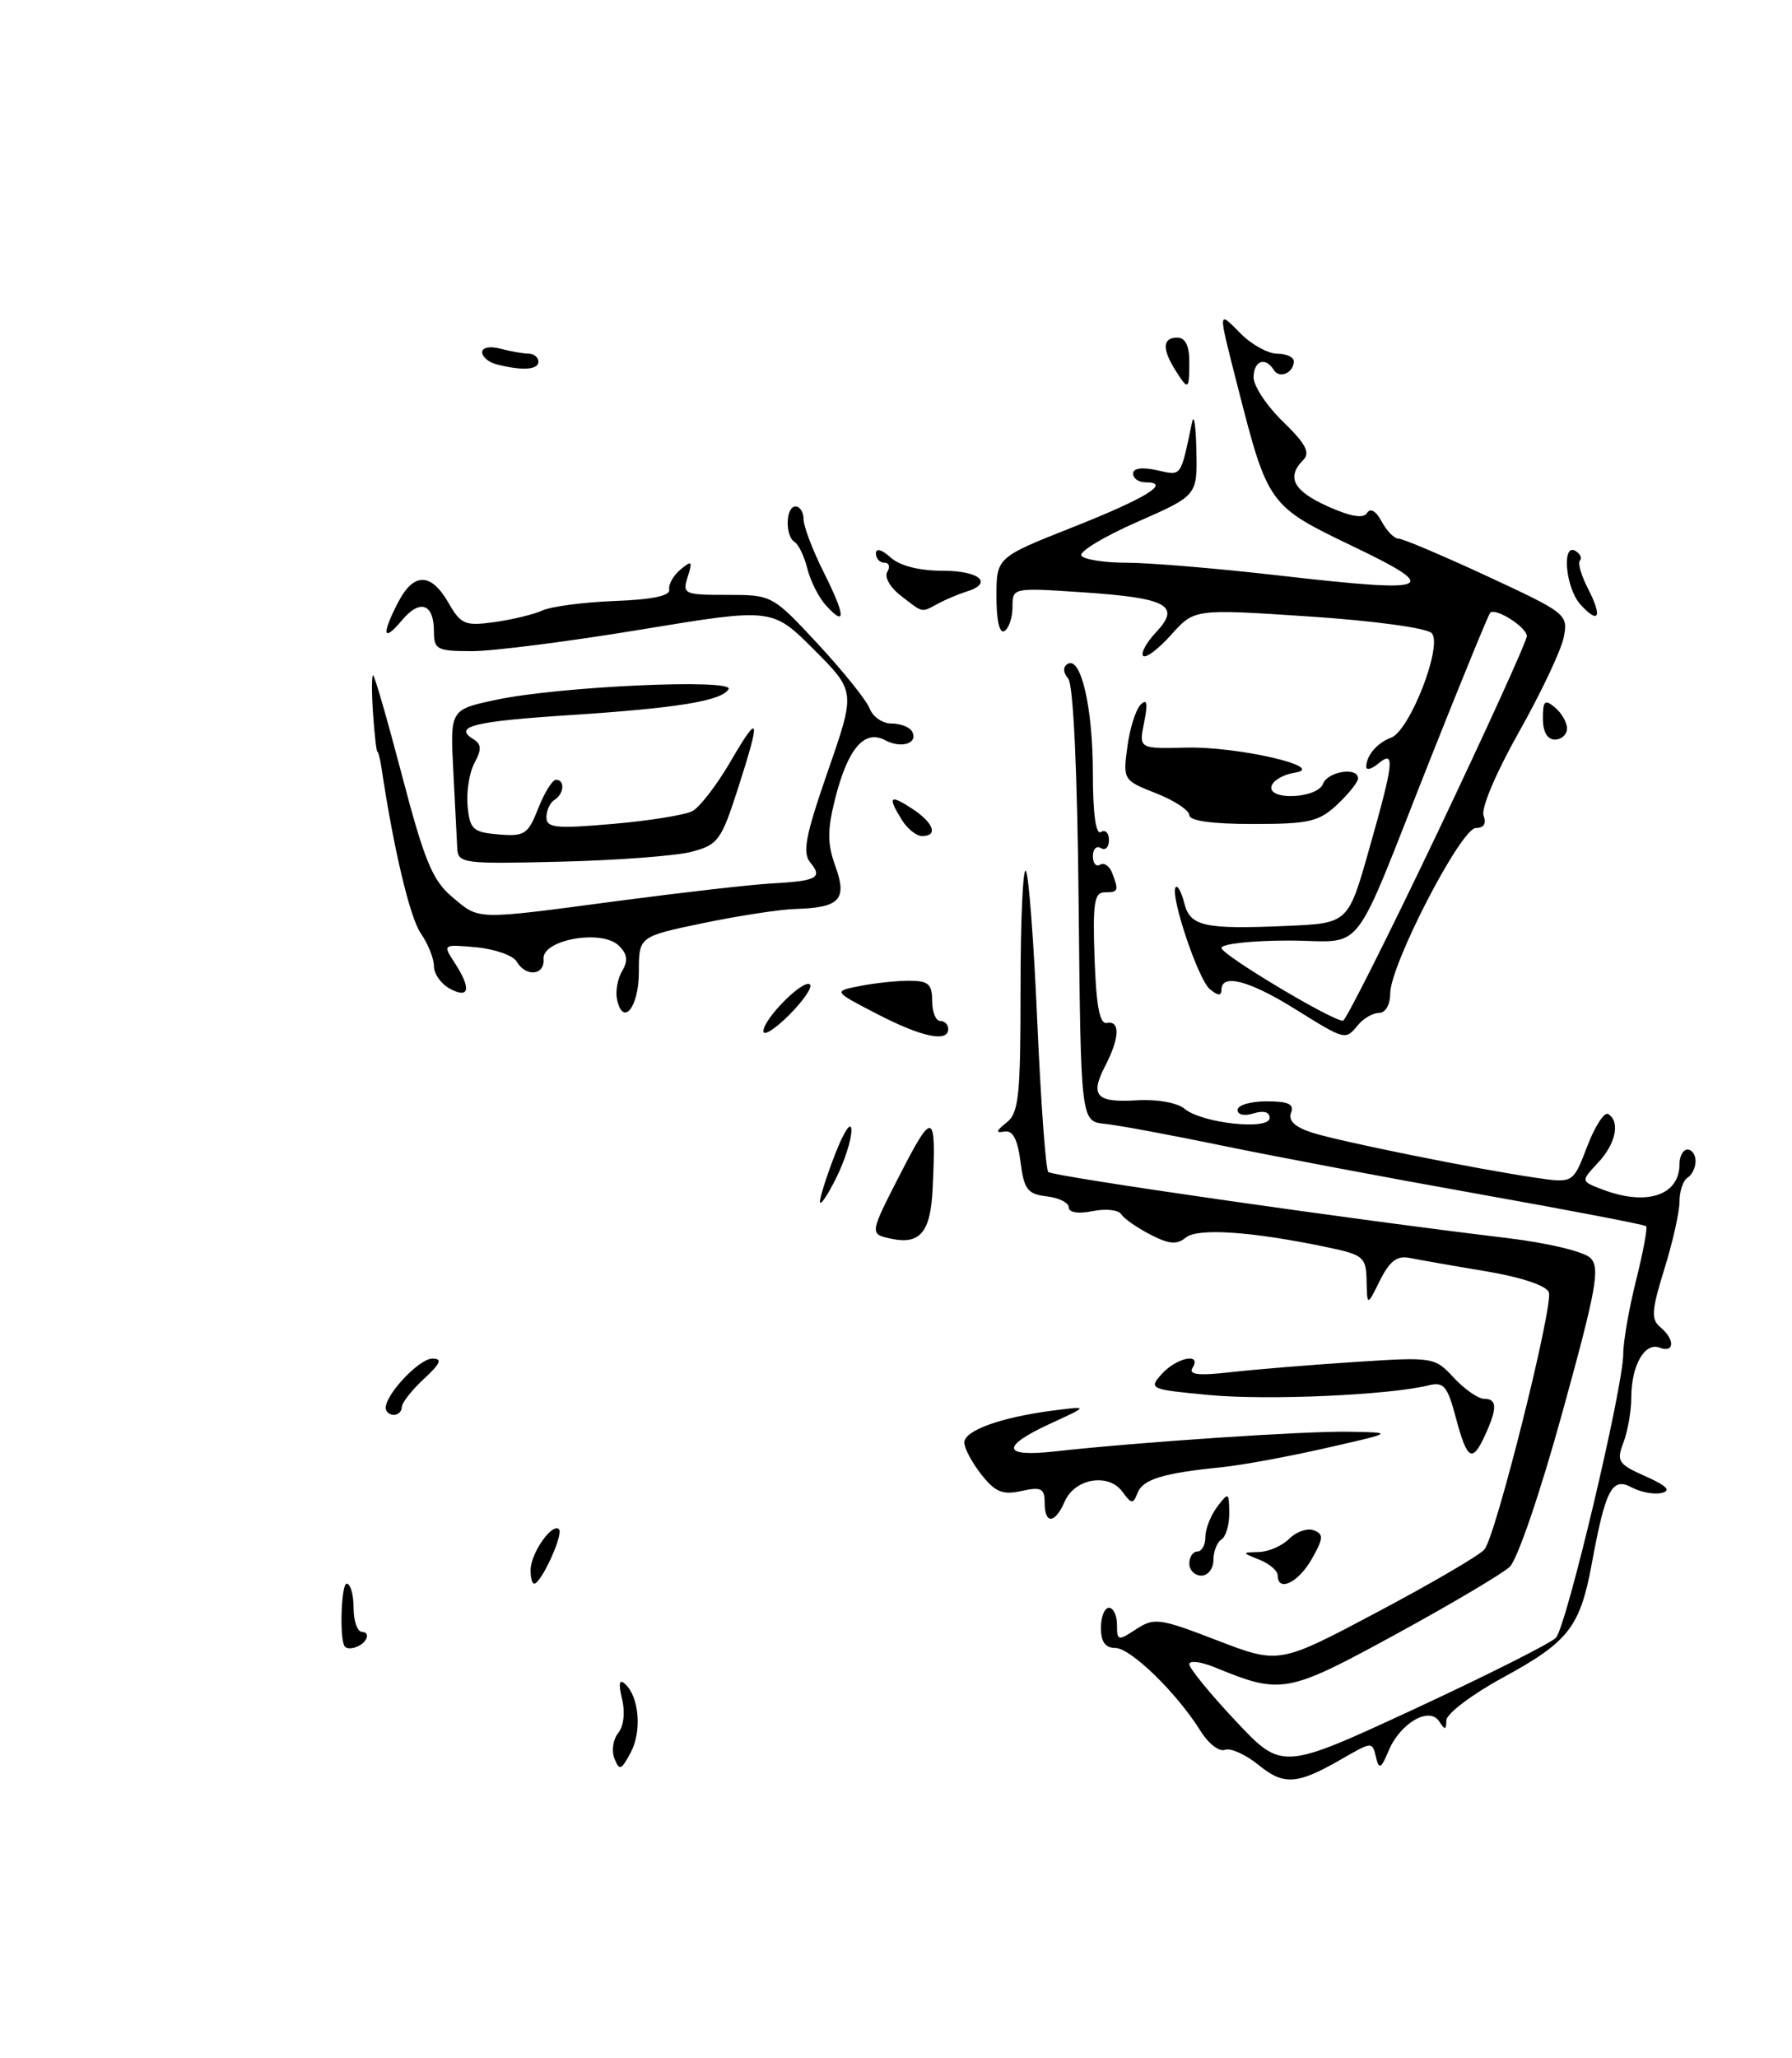 <?xml version="1.0" encoding="UTF-8" standalone="no"?>
<!DOCTYPE svg PUBLIC "-//W3C//DTD SVG 1.1//EN" "http://www.w3.org/Graphics/SVG/1.1/DTD/svg11.dtd" >
<svg xmlns="http://www.w3.org/2000/svg" xmlns:xlink="http://www.w3.org/1999/xlink" version="1.1" viewBox="0 0 223 256">
 <g >
 <path fill="currentColor"
d=" M 156.60 219.54 C 155.00 218.24 153.12 217.40 152.42 217.67 C 151.72 217.94 150.36 216.88 149.40 215.33 C 146.48 210.63 140.71 205.00 138.80 205.00 C 137.55 205.00 137.00 204.24 137.00 202.50 C 137.00 201.12 137.45 200.00 138.00 200.00 C 138.55 200.00 139.00 200.95 139.00 202.12 C 139.00 204.12 139.13 204.15 141.39 202.66 C 143.63 201.20 144.30 201.29 151.48 204.06 C 159.18 207.02 159.18 207.02 171.48 200.49 C 178.25 196.90 184.21 193.41 184.74 192.73 C 186.21 190.82 193.34 162.32 192.74 160.75 C 192.41 159.91 189.29 158.87 184.85 158.13 C 180.81 157.46 176.56 156.71 175.42 156.48 C 173.86 156.16 172.94 156.86 171.73 159.27 C 170.13 162.50 170.13 162.50 170.06 159.33 C 170.00 156.38 169.69 156.10 165.25 155.17 C 155.85 153.19 149.04 152.72 147.56 153.95 C 146.46 154.86 145.47 154.78 143.14 153.57 C 141.48 152.71 139.86 151.58 139.52 151.04 C 139.19 150.50 137.59 150.33 135.96 150.66 C 134.17 151.02 133.00 150.83 133.00 150.19 C 133.00 149.61 131.76 148.99 130.25 148.82 C 127.87 148.54 127.43 147.97 126.99 144.50 C 126.62 141.68 126.03 140.58 124.99 140.76 C 123.87 140.96 123.93 140.69 125.25 139.65 C 126.78 138.45 127.00 136.36 127.00 122.97 C 127.00 114.55 127.29 107.96 127.65 108.32 C 128.01 108.67 128.65 117.12 129.08 127.08 C 129.52 137.05 130.13 145.46 130.45 145.79 C 131.00 146.34 168.11 151.68 187.50 154.00 C 192.59 154.61 197.12 155.69 197.92 156.49 C 199.14 157.71 198.67 160.33 194.45 175.61 C 191.69 185.63 188.83 194.01 187.87 194.91 C 186.93 195.78 180.51 199.58 173.62 203.34 C 160.18 210.67 159.44 210.80 151.25 207.44 C 149.46 206.70 148.00 206.52 148.00 207.02 C 148.00 207.53 150.60 210.71 153.77 214.08 C 159.54 220.22 159.54 220.22 176.01 212.59 C 185.06 208.39 192.99 204.40 193.62 203.73 C 194.94 202.31 202.00 172.57 202.00 168.41 C 202.00 166.88 202.72 162.76 203.60 159.25 C 204.48 155.74 205.04 152.71 204.85 152.53 C 204.66 152.34 195.28 150.54 184.00 148.53 C 172.72 146.52 158.32 143.80 152.00 142.49 C 145.68 141.18 139.15 139.97 137.50 139.80 C 134.50 139.50 134.50 139.50 134.23 112.58 C 134.07 95.95 133.57 85.19 132.93 84.42 C 132.29 83.65 132.26 82.96 132.85 82.59 C 134.51 81.57 136.00 88.02 136.00 96.21 C 136.00 101.23 136.37 103.89 137.00 103.50 C 137.55 103.16 138.00 103.61 138.00 104.50 C 138.00 105.39 137.55 105.84 137.00 105.50 C 136.45 105.16 136.00 105.61 136.00 106.50 C 136.00 107.39 136.40 107.87 136.90 107.56 C 137.39 107.26 138.06 107.72 138.40 108.59 C 139.25 110.82 139.18 111.00 137.46 111.00 C 136.17 111.00 135.97 112.36 136.21 119.25 C 136.42 125.20 136.85 127.43 137.75 127.25 C 139.41 126.92 139.33 129.13 137.55 132.56 C 135.60 136.32 136.40 137.19 141.51 136.87 C 143.99 136.72 146.50 137.17 147.41 137.93 C 149.60 139.74 158.00 140.64 158.00 139.06 C 158.00 138.32 157.24 138.11 156.00 138.50 C 154.85 138.86 154.00 138.68 154.00 138.07 C 154.00 137.48 155.62 137.00 157.61 137.00 C 160.34 137.00 161.08 137.35 160.66 138.44 C 160.29 139.41 161.15 140.21 163.30 140.90 C 166.78 142.01 183.70 145.42 191.13 146.51 C 195.76 147.19 195.76 147.19 197.51 142.62 C 198.47 140.10 199.65 138.28 200.13 138.58 C 201.65 139.52 201.07 142.30 198.85 144.65 C 196.71 146.94 196.71 146.94 199.42 147.97 C 204.92 150.06 209.00 148.71 209.00 144.80 C 209.00 143.81 209.45 143.00 210.00 143.00 C 210.55 143.00 211.00 143.65 211.00 144.44 C 211.00 145.23 210.55 146.16 210.00 146.50 C 209.45 146.84 209.00 148.18 209.00 149.47 C 209.00 150.76 208.15 154.55 207.11 157.88 C 205.52 163.02 205.44 164.12 206.61 165.09 C 208.46 166.62 208.39 168.36 206.52 167.64 C 204.66 166.93 203.00 169.87 203.00 173.87 C 203.00 175.52 202.56 178.02 202.03 179.43 C 201.13 181.78 201.36 182.13 204.78 183.65 C 207.40 184.81 208.00 185.42 206.80 185.71 C 205.87 185.94 204.18 185.63 203.04 185.02 C 200.60 183.71 199.79 185.26 198.08 194.54 C 196.62 202.41 195.20 204.23 187.03 208.68 C 183.17 210.78 180.00 213.18 179.99 214.00 C 179.97 215.22 179.81 215.25 179.11 214.15 C 177.89 212.22 174.23 214.34 172.79 217.81 C 171.91 219.95 171.60 220.14 171.27 218.75 C 170.76 216.59 170.83 216.59 166.81 218.90 C 161.39 222.01 159.75 222.11 156.60 219.54 Z  M 76.46 218.74 C 76.08 217.77 76.30 216.35 76.93 215.58 C 77.61 214.76 77.81 213.02 77.41 211.35 C 76.94 209.35 77.06 208.80 77.81 209.50 C 79.56 211.13 79.89 215.41 78.47 218.04 C 77.30 220.22 77.07 220.30 76.46 218.74 Z  M 42.86 204.75 C 42.23 203.63 42.48 197.00 43.14 197.00 C 43.61 197.00 44.00 198.35 44.00 200.00 C 44.00 201.65 44.48 203.00 45.06 203.00 C 45.64 203.00 45.84 203.45 45.50 204.00 C 44.95 204.90 43.22 205.39 42.86 204.75 Z  M 66.03 195.25 C 66.07 193.17 68.73 189.39 69.56 190.23 C 70.16 190.82 67.34 197.00 66.47 197.00 C 66.21 197.00 66.01 196.21 66.03 195.25 Z  M 159.00 195.97 C 159.00 195.40 157.99 194.53 156.75 194.03 C 154.50 193.13 154.50 193.13 156.68 193.06 C 157.88 193.03 159.58 192.28 160.45 191.40 C 161.33 190.52 162.70 190.06 163.50 190.36 C 164.74 190.84 164.70 191.37 163.23 193.95 C 161.56 196.88 159.00 198.10 159.00 195.97 Z  M 148.00 194.50 C 148.00 193.68 148.45 193.00 149.00 193.00 C 149.55 193.00 150.00 192.19 150.00 191.19 C 150.00 190.20 150.66 188.51 151.47 187.44 C 152.88 185.58 152.94 185.61 152.97 188.19 C 152.99 189.67 152.55 191.16 152.00 191.50 C 151.45 191.84 151.00 192.99 151.00 194.06 C 151.00 195.13 150.32 196.00 149.50 196.00 C 148.68 196.00 148.00 195.32 148.00 194.50 Z  M 130.00 186.92 C 130.00 185.15 129.57 184.93 127.12 185.47 C 124.76 185.99 123.84 185.61 122.12 183.42 C 120.95 181.94 120.00 180.15 120.00 179.44 C 120.00 177.95 124.54 176.31 131.00 175.47 C 135.50 174.89 135.50 174.89 130.75 177.07 C 124.49 179.95 124.68 181.29 131.25 180.55 C 141.56 179.40 162.39 178.00 167.90 178.10 C 173.50 178.20 173.50 178.20 165.00 180.13 C 160.32 181.20 154.47 182.27 152.00 182.52 C 144.75 183.24 142.21 184.02 141.56 185.71 C 141.01 187.14 140.81 187.12 139.67 185.56 C 137.94 183.20 133.77 183.90 132.51 186.75 C 131.28 189.57 130.00 189.66 130.00 186.92 Z  M 181.18 176.40 C 180.11 172.37 179.67 171.86 177.73 172.34 C 172.76 173.55 157.76 174.21 150.54 173.54 C 143.06 172.84 142.90 172.77 144.58 170.91 C 146.45 168.85 149.59 168.23 148.40 170.16 C 147.88 171.00 149.13 171.15 153.09 170.70 C 156.07 170.36 163.00 169.79 168.50 169.43 C 178.37 168.79 178.53 168.81 180.92 171.39 C 182.26 172.82 183.95 174.00 184.67 174.00 C 186.30 174.00 186.35 175.14 184.84 178.45 C 183.22 182.02 182.59 181.67 181.18 176.40 Z  M 48.00 175.13 C 48.00 173.42 52.18 169.00 53.81 169.00 C 55.09 169.00 54.83 169.60 52.74 171.54 C 51.23 172.94 50.00 174.51 50.00 175.04 C 50.00 175.57 49.55 176.00 49.00 176.00 C 48.45 176.00 48.00 175.61 48.00 175.13 Z  M 110.85 154.08 C 108.20 153.50 108.20 153.50 112.05 146.00 C 116.14 138.03 116.53 138.23 116.05 148.00 C 115.79 153.32 114.46 154.87 110.85 154.08 Z  M 102.04 149.50 C 102.02 148.95 102.88 146.25 103.95 143.50 C 105.06 140.67 105.93 139.40 105.95 140.57 C 105.98 141.71 105.12 144.41 104.04 146.57 C 102.96 148.73 102.06 150.05 102.04 149.50 Z  M 95.00 128.28 C 95.00 126.73 100.03 121.70 100.80 122.47 C 101.13 122.80 99.96 124.50 98.20 126.26 C 96.44 128.02 95.00 128.93 95.00 128.28 Z  M 109.10 126.11 C 103.69 123.31 103.69 123.31 106.97 122.66 C 108.77 122.30 111.54 122.00 113.12 122.00 C 115.53 122.00 116.00 122.41 116.00 124.50 C 116.00 125.88 116.45 127.00 117.00 127.00 C 117.55 127.00 118.00 127.45 118.00 128.00 C 118.00 129.71 114.71 129.02 109.10 126.11 Z  M 161.00 125.42 C 155.42 121.96 152.00 121.08 152.00 123.12 C 152.00 123.91 151.57 123.89 150.55 123.04 C 149.07 121.81 145.52 111.15 146.32 110.35 C 146.56 110.10 147.03 111.00 147.37 112.33 C 148.10 115.24 149.81 115.62 160.13 115.18 C 167.77 114.85 167.77 114.85 170.38 105.63 C 173.48 94.72 173.64 93.22 171.50 95.00 C 170.68 95.68 170.01 95.85 170.02 95.37 C 170.04 93.97 171.38 92.40 173.10 91.77 C 175.45 90.90 179.60 80.20 178.15 78.75 C 177.51 78.11 170.79 77.20 162.82 76.68 C 148.62 75.74 148.62 75.74 145.74 78.97 C 144.15 80.74 142.59 81.92 142.26 81.59 C 141.93 81.26 142.65 79.94 143.86 78.65 C 146.99 75.32 145.28 74.39 134.75 73.68 C 126.02 73.10 126.00 73.10 126.00 75.49 C 126.00 76.81 125.55 78.16 125.00 78.50 C 124.39 78.88 124.00 77.23 124.00 74.23 C 124.00 69.34 124.00 69.34 133.50 65.58 C 142.65 61.96 145.83 60.00 142.56 60.00 C 141.70 60.00 141.00 59.51 141.00 58.92 C 141.00 58.24 142.11 58.08 143.96 58.49 C 147.09 59.18 146.87 59.49 148.35 52.50 C 148.58 51.40 148.82 53.01 148.88 56.07 C 149.00 61.64 149.00 61.64 141.51 64.93 C 137.39 66.74 134.27 68.62 134.57 69.11 C 134.87 69.60 137.41 70.00 140.21 70.00 C 143.01 70.00 151.51 70.71 159.08 71.58 C 178.43 73.80 179.58 73.34 168.28 67.92 C 157.89 62.94 157.77 62.77 154.04 48.17 C 151.52 38.28 151.50 38.59 154.45 41.55 C 155.80 42.90 157.83 44.00 158.95 44.00 C 160.08 44.00 161.00 44.42 161.00 44.94 C 161.00 46.39 159.22 47.16 158.51 46.02 C 157.47 44.33 156.00 44.87 156.00 46.95 C 156.00 48.03 157.65 50.51 159.68 52.47 C 162.50 55.21 163.08 56.32 162.18 57.22 C 160.04 59.36 160.95 61.07 165.23 62.99 C 168.09 64.27 169.67 64.54 170.12 63.81 C 170.53 63.15 171.23 63.56 171.93 64.86 C 172.56 66.04 173.50 67.00 174.03 67.00 C 174.56 67.00 179.53 69.11 185.08 71.68 C 194.97 76.27 195.16 76.43 194.59 79.29 C 194.27 80.90 191.76 86.20 189.02 91.06 C 186.17 96.12 184.28 100.57 184.62 101.46 C 185.00 102.44 184.65 103.00 183.66 103.00 C 181.81 103.00 173.00 120.02 173.00 123.60 C 173.00 124.97 172.41 126.00 171.62 126.00 C 170.86 126.00 169.68 126.67 169.00 127.50 C 167.40 129.43 167.48 129.45 161.00 125.42 Z  M 178.87 103.61 C 184.99 90.74 190.00 79.73 190.00 79.14 C 190.00 78.03 186.12 75.55 185.44 76.23 C 185.23 76.44 181.94 84.47 178.13 94.06 C 167.90 119.86 170.12 117.00 160.34 117.00 C 155.75 117.00 152.00 117.42 152.00 117.92 C 152.00 118.76 165.63 126.92 167.12 126.98 C 167.45 126.99 172.74 116.47 178.87 103.61 Z  M 76.78 124.31 C 76.57 123.31 76.86 121.72 77.43 120.77 C 78.19 119.49 78.07 118.66 76.98 117.61 C 74.86 115.57 67.44 116.90 67.64 119.29 C 67.81 121.34 65.43 121.57 64.30 119.62 C 63.86 118.86 61.60 118.06 59.28 117.84 C 55.12 117.46 55.09 117.48 56.53 119.69 C 58.67 122.95 58.45 124.31 56.00 123.00 C 54.90 122.41 54.00 121.15 54.00 120.19 C 54.00 119.23 53.26 117.40 52.37 116.11 C 51.02 114.18 48.99 105.67 47.47 95.50 C 47.30 94.40 47.07 93.50 46.96 93.50 C 46.85 93.50 46.60 91.36 46.42 88.75 C 46.24 86.14 46.25 84.00 46.43 84.00 C 46.61 84.00 48.24 89.65 50.05 96.56 C 52.81 107.06 53.82 109.51 56.25 111.56 C 59.73 114.48 58.91 114.46 77.00 112.06 C 84.97 111.01 93.53 110.03 96.00 109.90 C 101.66 109.59 102.40 109.19 100.85 107.31 C 99.82 106.08 100.22 104.00 103.03 95.90 C 106.47 86.00 106.47 86.00 101.29 80.81 C 96.10 75.62 96.10 75.62 79.80 78.31 C 70.84 79.79 61.36 81.00 58.75 81.00 C 54.38 81.00 54.00 80.80 54.00 78.56 C 54.00 75.07 52.26 74.47 50.01 77.17 C 47.66 79.98 47.45 78.97 49.53 74.95 C 51.47 71.19 53.63 71.20 55.80 74.97 C 57.35 77.68 57.86 77.89 61.50 77.39 C 63.70 77.09 66.40 76.44 67.50 75.94 C 68.60 75.44 72.65 74.91 76.50 74.76 C 81.13 74.59 83.43 74.11 83.28 73.35 C 83.16 72.71 83.79 71.59 84.68 70.85 C 86.10 69.67 86.20 69.78 85.58 71.76 C 84.90 73.90 85.12 74.00 90.49 74.00 C 96.08 74.00 96.13 74.03 101.80 80.13 C 104.94 83.51 107.82 87.11 108.22 88.13 C 108.61 89.16 109.82 90.00 110.91 90.00 C 111.99 90.00 113.14 90.42 113.46 90.93 C 114.38 92.43 112.21 93.18 110.15 92.08 C 107.56 90.70 105.50 93.12 103.92 99.38 C 102.94 103.28 102.95 104.98 103.96 107.76 C 105.45 111.90 104.51 112.91 99.00 113.07 C 97.08 113.12 91.90 113.92 87.50 114.83 C 79.50 116.50 79.50 116.50 79.50 120.91 C 79.50 125.31 77.52 127.78 76.78 124.31 Z  M 56.90 105.50 C 56.85 104.40 56.63 100.07 56.41 95.89 C 56.01 88.27 56.01 88.27 61.75 87.05 C 69.60 85.38 91.50 84.39 90.66 85.74 C 89.76 87.20 84.27 88.09 70.72 88.97 C 58.97 89.73 56.37 90.38 58.88 91.93 C 59.92 92.57 59.96 93.21 59.04 94.92 C 58.40 96.11 58.02 98.53 58.19 100.30 C 58.47 103.17 58.86 103.53 62.04 103.80 C 65.28 104.07 65.71 103.79 66.98 100.55 C 67.75 98.60 68.74 97.00 69.19 97.00 C 70.33 97.00 70.20 98.76 69.00 99.50 C 68.45 99.84 68.00 100.81 68.00 101.66 C 68.00 102.99 69.17 103.11 76.25 102.49 C 80.79 102.10 85.25 101.38 86.16 100.90 C 87.07 100.42 89.20 97.66 90.89 94.76 C 94.55 88.48 94.72 89.12 91.80 98.19 C 89.75 104.54 89.34 105.10 86.05 105.96 C 84.10 106.47 76.76 107.02 69.75 107.19 C 57.59 107.49 56.99 107.41 56.90 105.50 Z  M 112.24 102.01 C 110.42 99.09 110.71 98.76 113.50 100.59 C 116.19 102.35 116.79 104.00 114.74 104.00 C 114.05 104.00 112.92 103.11 112.24 102.01 Z  M 148.00 101.40 C 148.00 100.80 146.14 99.57 143.86 98.68 C 139.78 97.07 139.74 97.01 140.29 92.91 C 140.59 90.62 141.34 88.26 141.94 87.66 C 142.74 86.86 142.86 87.46 142.38 89.85 C 141.72 93.14 141.72 93.14 147.61 93.00 C 154.10 92.84 165.39 95.47 161.08 96.13 C 159.75 96.33 158.47 97.06 158.24 97.75 C 157.63 99.61 163.92 99.37 164.64 97.50 C 165.23 95.95 169.00 95.37 169.00 96.83 C 169.00 97.28 167.84 98.74 166.41 100.08 C 164.12 102.22 162.91 102.50 155.91 102.50 C 150.84 102.50 148.00 102.11 148.00 101.40 Z  M 192.00 89.38 C 192.00 87.16 192.23 86.95 193.50 88.00 C 194.32 88.68 195.00 89.86 195.00 90.62 C 195.00 91.38 194.32 92.00 193.50 92.00 C 192.55 92.00 192.00 91.04 192.00 89.38 Z  M 102.74 75.26 C 101.87 74.29 100.85 72.26 100.47 70.74 C 100.09 69.22 99.38 67.73 98.89 67.43 C 97.67 66.68 97.76 63.00 99.00 63.00 C 99.55 63.00 100.00 63.72 100.00 64.60 C 100.00 65.49 101.14 68.47 102.53 71.24 C 105.23 76.62 105.31 78.11 102.74 75.26 Z  M 196.66 75.18 C 194.82 73.15 194.31 67.46 196.07 68.54 C 196.65 68.90 196.90 69.44 196.61 69.73 C 196.32 70.02 196.77 71.59 197.61 73.22 C 199.44 76.76 198.97 77.73 196.66 75.18 Z  M 112.11 74.11 C 110.77 73.09 110.02 71.77 110.42 71.14 C 110.80 70.51 110.64 70.00 110.06 70.00 C 109.48 70.00 109.00 69.48 109.00 68.85 C 109.00 68.15 109.73 68.35 110.83 69.35 C 111.98 70.39 114.39 71.00 117.33 71.00 C 121.93 71.00 123.67 72.55 120.25 73.60 C 119.29 73.90 117.72 74.56 116.76 75.07 C 114.60 76.23 114.94 76.30 112.11 74.11 Z  M 146.24 46.01 C 144.59 43.37 144.68 42.00 146.50 42.00 C 147.50 42.00 148.00 43.00 148.00 45.00 C 148.00 48.54 147.87 48.62 146.24 46.01 Z  M 61.75 45.31 C 60.79 45.06 60.00 44.38 60.00 43.81 C 60.00 43.22 60.97 43.03 62.25 43.37 C 63.49 43.70 65.06 43.98 65.75 43.99 C 66.44 43.99 67.00 44.45 67.00 45.00 C 67.00 46.02 64.92 46.14 61.75 45.31 Z "/>
</g>
</svg>